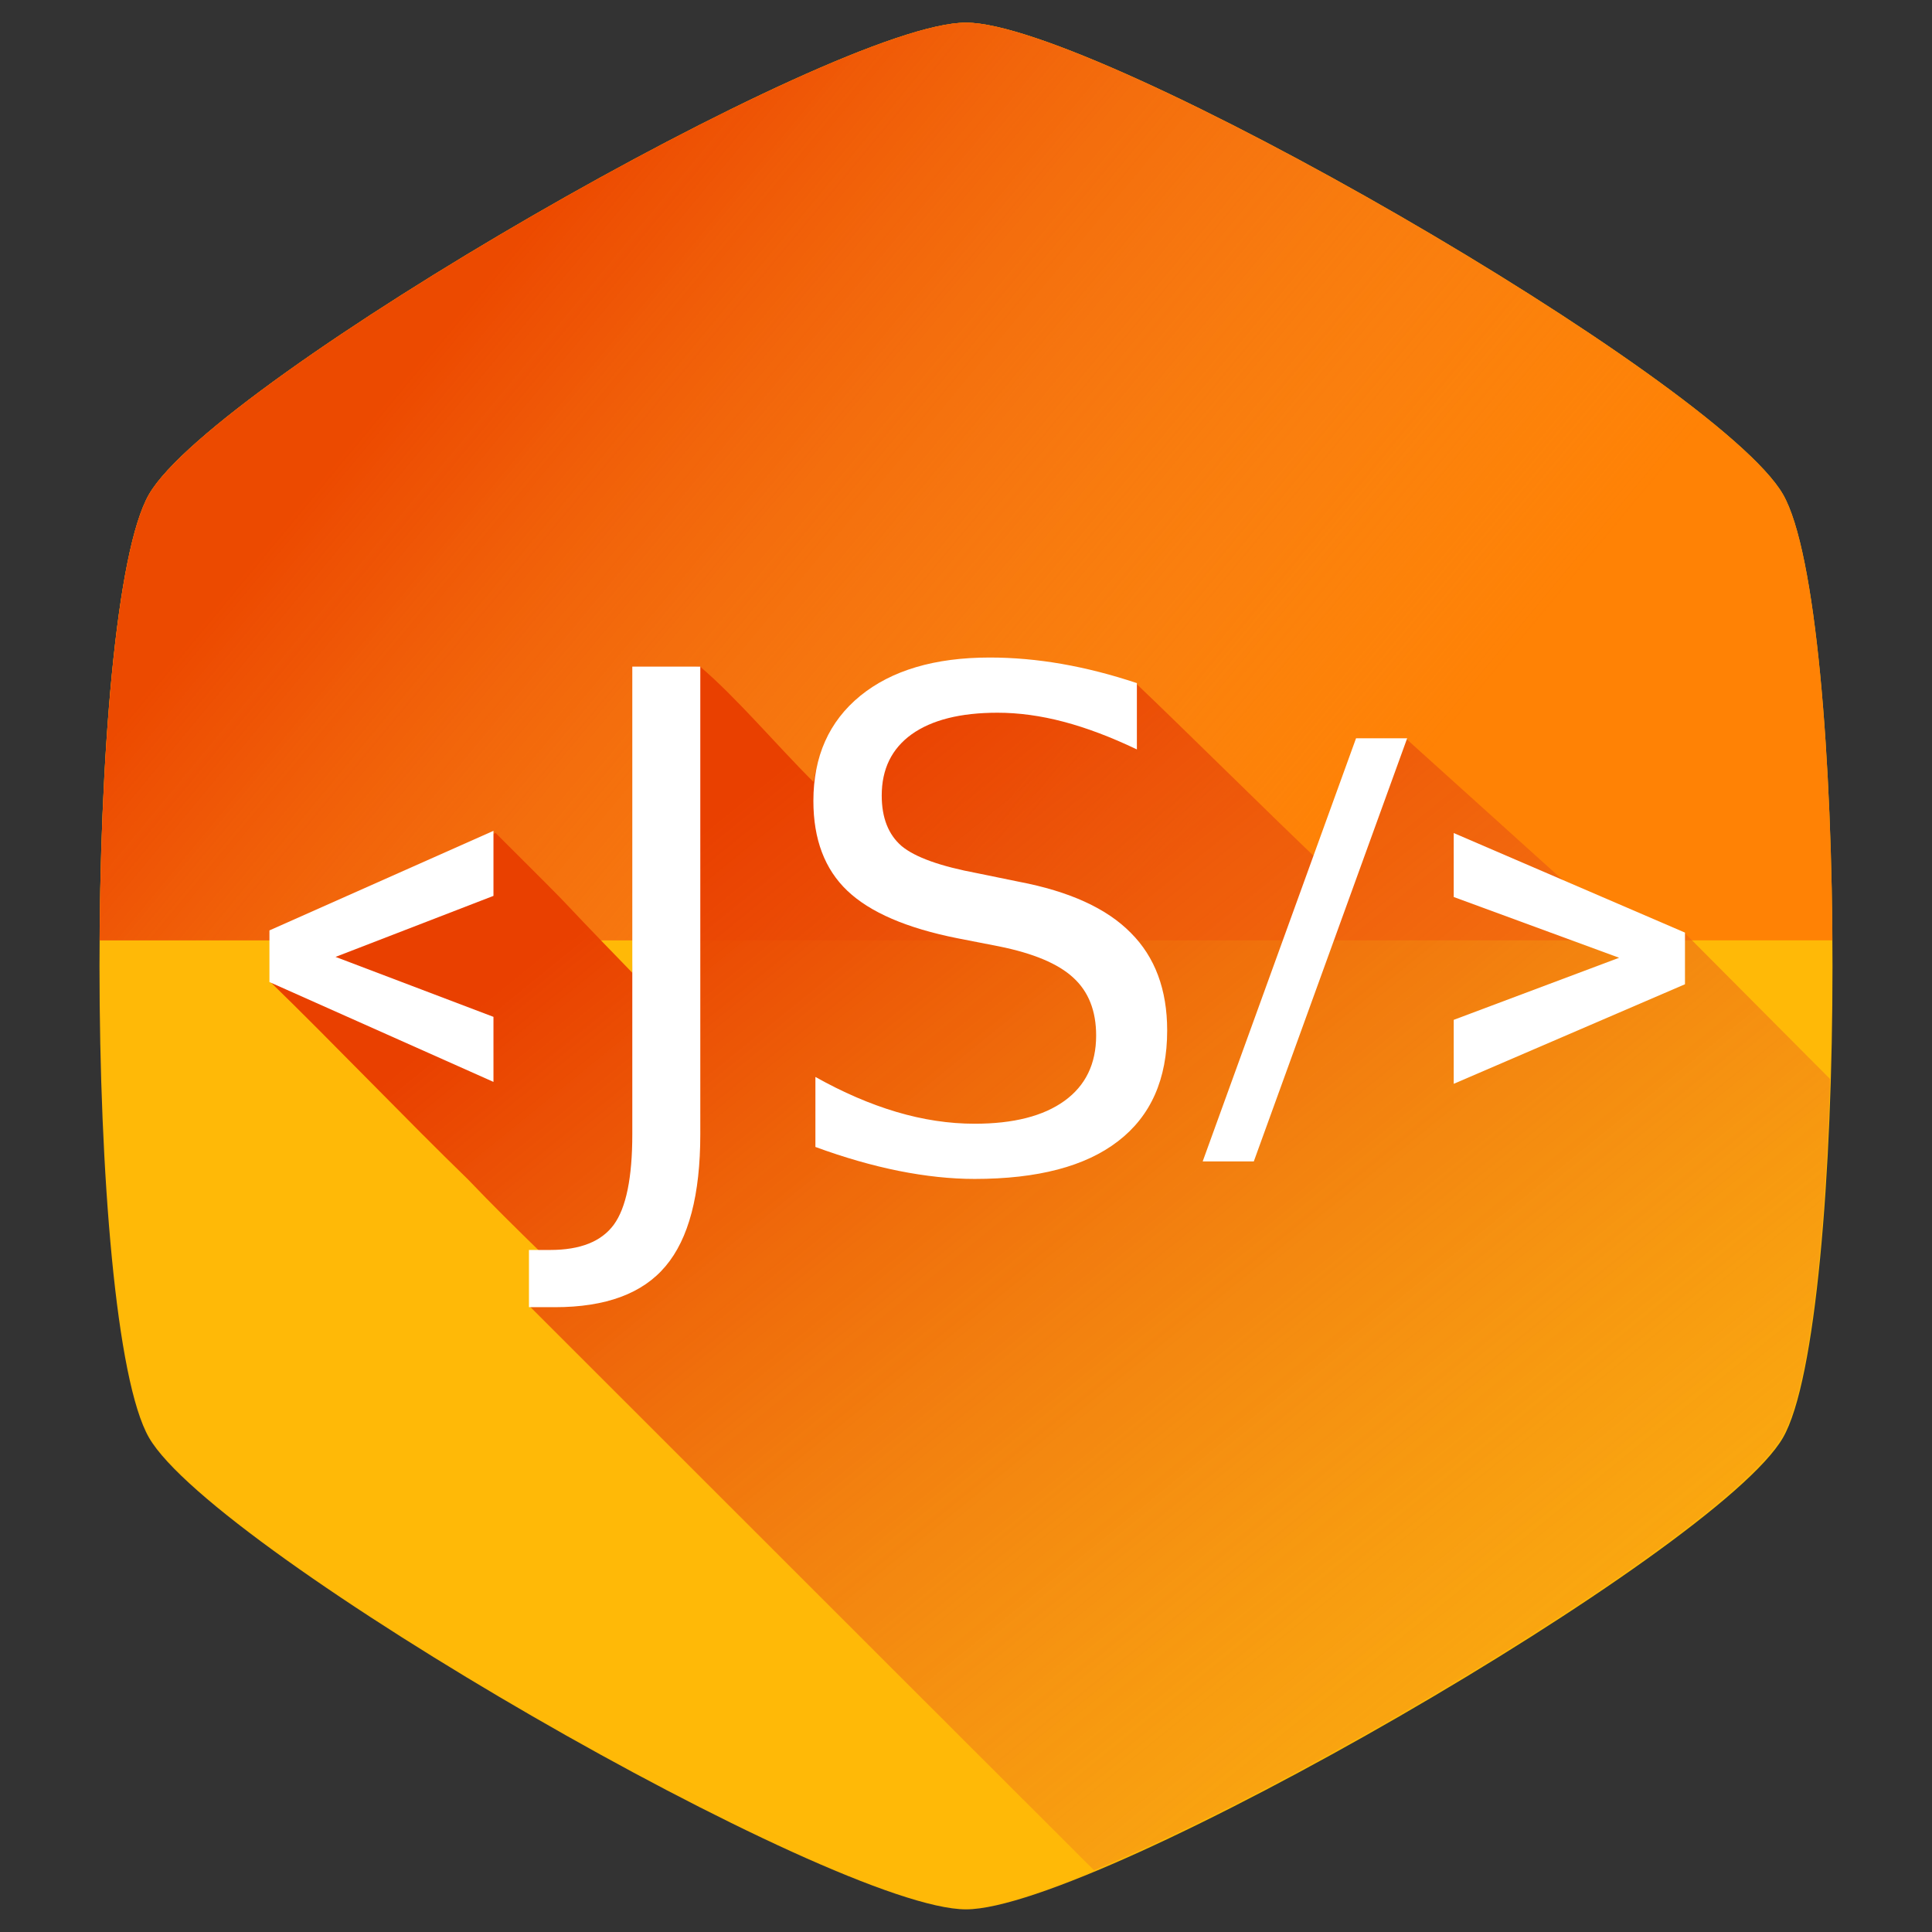 <?xml version="1.0" encoding="UTF-8" standalone="no"?>
<!-- Created with Inkscape (http://www.inkscape.org/) -->

<svg
    xmlns:cc="http://creativecommons.org/ns#"
    xmlns:dc="http://purl.org/dc/elements/1.1/"
    xmlns:inkscape="http://www.inkscape.org/namespaces/inkscape"
    xmlns:rdf="http://www.w3.org/1999/02/22-rdf-syntax-ns#"
    xmlns:sodipodi="http://sodipodi.sourceforge.net/DTD/sodipodi-0.dtd"
    xmlns:xlink="http://www.w3.org/1999/xlink"
    height="512"
    id="svg2"
    version="1.1"
    viewBox="0 0 512 512"
    width="512"
    xmlns="http://www.w3.org/2000/svg"
    inkscape:export-filename="logo.png"
    inkscape:export-xdpi="75"
    inkscape:export-ydpi="75"
    inkscape:version="0.92.2 (5c3e80d, 2017-08-06)"
    sodipodi:docname="logo.svg">
    <rect x="0" y="0" width="512" height="512" fill="#333333" stroke="none"/>
    <sodipodi:namedview
        bordercolor="#666666"
        borderopacity="1.0"
        id="base"
        pagecolor="#ffffff"
        showborder="true"
        showgrid="false"
        showguides="false"
        units="px"
        inkscape:current-layer="layer1"
        inkscape:cx="57.518129"
        inkscape:cy="278.94844"
        inkscape:document-units="px"
        inkscape:pageopacity="0"
        inkscape:pageshadow="2"
        inkscape:showpageshadow="false"
        inkscape:snap-global="false"
        inkscape:window-height="1017"
        inkscape:window-maximized="1"
        inkscape:window-width="1920"
        inkscape:window-x="-8"
        inkscape:window-y="-8"
        inkscape:zoom="0.54914641"/>
    <defs
        id="defs4">
        <linearGradient
            id="linearGradient8385"
            inkscape:collect="always">
            <stop
                style="stop-color:#e94000;stop-opacity:1"
                id="stop8381"
                offset="0"/>
            <stop
                style="stop-color:#ee8c33;stop-opacity:0"
                id="stop8383"
                offset="1"/>
        </linearGradient>
        <linearGradient
            id="linearGradient8379"
            inkscape:collect="always">
            <stop
                style="stop-color:#eb4500;stop-opacity:0.925"
                id="stop8375"
                offset="0"/>
            <stop
                style="stop-color:#ee8c33;stop-opacity:0"
                id="stop8377"
                offset="1"/>
        </linearGradient>
        <linearGradient
            id="linearGradient15825"
            inkscape:collect="always">
            <stop
                style="stop-color:#e95200;stop-opacity:1"
                id="stop15827"
                offset="0"/>
            <stop
                style="stop-color:#ee8c33;stop-opacity:0"
                id="stop15829"
                offset="1"/>
        </linearGradient>
        <clipPath
            clipPathUnits="userSpaceOnUse"
            id="clipPath4175">
            <rect
                style="fill:#080808;fill-opacity:1"
                height="711.045"
                id="rect4177"
                width="643.803"
                x="-60.924"
                y="-64.989"/>
        </clipPath>
        <clipPath
            clipPathUnits="userSpaceOnUse"
            id="clipPath4203">
            <rect
                style="fill:#f0624f;fill-opacity:1"
                height="256"
                id="rect4205"
                width="512"
                x="0"
                y="796.362"/>
        </clipPath>
        <clipPath
            clipPathUnits="userSpaceOnUse"
            id="clipPath852">
            <circle
                style="fill:#ffc107;fill-opacity:1"
                cx="256"
                cy="796.362"
                id="circle854"
                r="256"/>
        </clipPath>
        <clipPath
            clipPathUnits="userSpaceOnUse"
            id="clipPath846">
            <circle
                style="fill:#ffc107;fill-opacity:1;stroke-width:0.841"
                cx="267.025"
                cy="793.857"
                id="circle848"
                r="215.207"/>
        </clipPath>
        <clipPath
            clipPathUnits="userSpaceOnUse"
            id="clipPath874">
            <rect
                style="fill:#ff0020;fill-opacity:0.407;stroke:none;stroke-width:22.696;stroke-linecap:round;stroke-miterlimit:4;stroke-dasharray:none;stroke-opacity:1"
                height="525.302"
                id="rect876"
                width="1582.456"
                x="417.011"
                y="232.057"/>
        </clipPath>
        <linearGradient
            gradientTransform="translate(12)"
            gradientUnits="userSpaceOnUse"
            id="linearGradient15823-5"
            x1="222.99"
            x2="349.485"
            y1="723.142"
            y2="984.802"
            inkscape:collect="always"
            xlink:href="#linearGradient15825"/>
        <mask
            id="mask981"
            maskUnits="userSpaceOnUse">
            <path
                style="fill:#ffc107;fill-opacity:1;stroke:none;stroke-width:8.832;stroke-linecap:round;stroke-miterlimit:4;stroke-dasharray:none;stroke-opacity:1"
                d="m 389.831,1002.085 c -6.059,3.498 -227.147,3.498 -233.206,0 C 150.565,998.586 40.021,807.118 40.021,800.122 c 1e-6,-6.996 110.544,-198.464 116.603,-201.963 6.059,-3.498 227.147,-3.498 233.206,10e-6 6.059,3.498 116.603,194.966 116.603,201.963 0,6.996 -110.544,198.464 -116.603,201.963 z"
                id="path983"
                inkscape:flatsided="true"
                inkscape:randomized="0"
                inkscape:rounded="0.03"
                inkscape:transform-center-y="-1.3893513e-006"
                sodipodi:arg1="1.0471976"
                sodipodi:arg2="1.5707963"
                sodipodi:cx="273.22754"
                sodipodi:cy="800.12195"
                sodipodi:r1="233.2063"
                sodipodi:r2="201.96259"
                sodipodi:sides="6"
                sodipodi:type="star"/>
        </mask>
        <clipPath
            clipPathUnits="userSpaceOnUse"
            id="clipPath993">
            <path
                style="fill:#ffc107;fill-opacity:1;stroke:none;stroke-width:9.695;stroke-linecap:round;stroke-miterlimit:4;stroke-dasharray:none;stroke-opacity:1"
                d="m 384,1018.065 c -6.651,3.84 -249.349,3.84 -256,0 C 121.349,1014.225 -3.7480982e-7,804.042 0,796.362 c 3.7481044e-7,-7.68 121.349,-217.863 128,-221.702 6.651,-3.84 249.349,-3.84 256,2e-5 C 390.651,578.5 512,788.682 512,796.362 c 0,7.68 -121.349,217.863 -128,221.702 z"
                id="path995"
                inkscape:flatsided="true"
                inkscape:randomized="0"
                inkscape:rounded="0.03"
                inkscape:transform-center-y="-1.3893513e-006"
                sodipodi:arg1="1.0471976"
                sodipodi:arg2="1.5707963"
                sodipodi:cx="256"
                sodipodi:cy="796.36219"
                sodipodi:r1="256"
                sodipodi:r2="221.70251"
                sodipodi:sides="6"
                sodipodi:type="star"/>
        </clipPath>
        <clipPath
            clipPathUnits="userSpaceOnUse"
            id="clipPath869">
            <rect
                style="fill:#ffc107;fill-opacity:0.558;stroke:none;stroke-width:20.597;stroke-linecap:round;stroke-miterlimit:4;stroke-dasharray:none;stroke-opacity:1"
                height="256"
                id="rect871"
                width="795.766"
                x="-141.883"
                y="540.362"/>
        </clipPath>
        <clipPath
            clipPathUnits="userSpaceOnUse"
            id="clipPath916">
            <path
                style="fill:#ffc107;fill-opacity:1;stroke:none;stroke-width:21.152;stroke-linecap:round;stroke-miterlimit:4;stroke-dasharray:none;stroke-opacity:1"
                d="m 498.925,931.079 c -4.303,7.454 -239.856,143.45 -248.463,143.45 -8.607,0 -244.159,-135.996 -248.463,-143.45 C -2.305,923.625 -2.305,651.633 1.999,644.179 6.302,636.725 241.855,500.729 250.462,500.729 c 8.607,0 244.159,135.996 248.463,143.45 4.303,7.454 4.303,279.446 0,286.9 z"
                id="path918"
                inkscape:flatsided="true"
                inkscape:randomized="0"
                inkscape:rounded="0.03"
                sodipodi:arg1="0.52359878"
                sodipodi:arg2="1.0471976"
                sodipodi:cx="250.46172"
                sodipodi:cy="787.62903"
                sodipodi:r1="286.90024"
                sodipodi:r2="248.46291"
                sodipodi:sides="6"
                sodipodi:type="star"/>
        </clipPath>
        <linearGradient
            gradientTransform="matrix(1.054,0,0,1.054,-13.813,-51.374)"
            gradientUnits="userSpaceOnUse"
            id="linearGradient945"
            x1="222.99"
            x2="508.438"
            y1="723.142"
            y2="1074.969"
            inkscape:collect="always"
            xlink:href="#linearGradient8385"/>
        <clipPath
            clipPathUnits="userSpaceOnUse"
            id="clipPath970">
            <rect
                style="fill:#ffc107;fill-opacity:1;stroke-width:1.004"
                height="300"
                id="rect972"
                width="604.946"
                x="-46.473"
                y="540.362"/>
        </clipPath>
        <clipPath
            clipPathUnits="userSpaceOnUse"
            id="clipPath4208">
            <rect
                style="fill:#ffa000;fill-opacity:1;stroke-width:1.109"
                height="328.328"
                id="rect4210"
                width="742.971"
                x="-65.486"
                y="596.362"/>
        </clipPath>
        <clipPath
            clipPathUnits="userSpaceOnUse"
            id="clipPath4249">
            <path
                style="fill:#ffc107;fill-opacity:1;stroke-width:1.042"
                d="m 1685.47,1542.81 c -17.5,30.311 -181.506,125 -216.506,125 -35,0 -199.006,-94.689 -216.506,-125 -17.5,-30.311 -17.5,-219.689 0,-250 17.5,-30.311 181.506,-125 216.506,-125 35,0 199.006,94.689 216.506,125 17.5,30.311 17.5,219.689 0,250 z"
                id="path4251"
                inkscape:flatsided="true"
                inkscape:randomized="0"
                inkscape:rounded="0.14"
                sodipodi:arg1="0.52359878"
                sodipodi:arg2="1.0471976"
                sodipodi:cx="1468.9636"
                sodipodi:cy="1417.81"
                sodipodi:r1="250"
                sodipodi:r2="216.50633"
                sodipodi:sides="6"
                sodipodi:type="star"/>
        </clipPath>
        <clipPath
            clipPathUnits="userSpaceOnUse"
            id="clipPath4258">
            <rect
                style="fill:#ffc107;fill-opacity:1;stroke-width:0.919"
                height="250"
                id="rect4260"
                width="608.775"
                x="-37.342"
                y="540.362"/>
        </clipPath>
        <clipPath
            clipPathUnits="userSpaceOnUse"
            id="clipPath8162">
            <path
                style="fill:#ffc107;fill-opacity:1;stroke-width:1.042"
                clip-path="none"
                d="m 1625.756,2059.024 c -35,0 -199.006,94.689 -216.506,125 -11.469,19.865 -15.421,108.044 -11.857,175 h 456.727 c 3.564,-66.956 -0.389,-155.135 -11.857,-175 -17.5,-30.311 -181.506,-125 -216.506,-125 z"
                id="path8164"
                mask="none"
                inkscape:connector-curvature="0"/>
        </clipPath>
        <clipPath
            clipPathUnits="userSpaceOnUse"
            id="clipPath8252">
            <g
                id="g8260"
                transform="translate(495.734,684.699)">
        <path
            style="fill:#ffa802;fill-opacity:1;stroke-width:1.042"
            clip-path="none"
            d="m 868.696,1524.47 c -3.099,66.245 0.928,150.445 12.104,169.803 17.5,30.311 181.506,125 216.506,125 35,0 199.006,-94.689 216.506,-125 11.176,-19.357 15.202,-103.558 12.104,-169.803 z"
            id="path8254"
            inkscape:connector-curvature="0"/>
        <path
            style="fill:#ff5307;fill-opacity:1;stroke-width:1.004"
            d="m 868.763,1524.47 c 0,0.039 0,0.076 -0.01,0.115 h 0.064 c 0,0.039 0,0.078 -0.01,0.117 h 0.066 c 0,0.039 0,0.076 -0.01,0.115 h 0.066 c 0,0.039 0,0.076 -0.01,0.115 h 0.064 c 0,0.039 0,0.076 -0.01,0.115 h 0.066 c 0,0.039 0,0.078 -0.01,0.117 h 0.066 c 0,0.039 0,0.076 -0.01,0.115 h 0.064 c 0,0.039 0,0.076 -0.01,0.115 h 0.066 c 0,0.039 0,0.076 -0.01,0.115 h 0.066 c 0,0.039 0,0.078 -0.01,0.117 h 0.064 c 0,0.039 0,0.076 -0.01,0.115 h 0.066 c 0,0.039 0,0.076 -0.01,0.115 h 0.066 c 0,0.039 0,0.078 -0.01,0.117 h 0.064 c 0,0.039 0,0.076 -0.01,0.115 h 0.066 c 0,0.039 0,0.077 -0.01,0.115 h 0.066 c 0,0.039 0,0.076 -0.01,0.115 h 0.064 c 0,0.039 0,0.078 -0.01,0.117 h 0.066 c 0,0.039 0,0.076 -0.01,0.115 h 0.066 c 0,0.039 0,0.077 -0.01,0.115 h 0.064 c 0,0.039 0,0.076 -0.01,0.115 h 0.066 c 0,0.039 0,0.078 -0.01,0.117 h 0.064 c 0,0.039 0,0.076 -0.01,0.115 v 0 h 0.064 c 0,0.039 0,0.077 -0.01,0.115 h 0.066 c 0,0.039 0,0.078 -0.01,0.117 h 0.065 c 0,0.039 0,0.076 -0.01,0.115 v 0 h 0.064 c 0,0.039 0,0.076 -0.01,0.115 h 0.066 c 0,0.039 0,0.076 -0.01,0.115 h 0.064 c 0,0.039 0,0.078 -0.01,0.117 v 0 h 0.064 c 0,0.039 0,0.077 -0.01,0.115 h 0.066 c 0,0.039 0,0.076 -0.01,0.115 h 0.064 c 0,0.039 0,0.076 -0.01,0.115 v 0 h 0.064 c 0,0.039 0,0.078 -0.01,0.117 h 0.066 c 0,0.039 0,0.077 -0.01,0.115 h 0.064 c 0,0.039 0,0.076 -0.01,0.115 v 0 h 0.064 c 0,0.039 0,0.078 -0.01,0.117 h 0.066 c 0,0.039 0,0.076 -0.01,0.115 h 0.064 c 0,0.039 0,0.077 -0.01,0.115 v 0 h 0.064 c 0,0.039 0,0.076 -0.01,0.115 h 0.066 c 0,0.039 0,0.078 -0.01,0.117 h 0.064 c 0,0.039 0,0.076 -0.01,0.115 v 0 h 0.064 c 0,0.039 0,0.076 -0.01,0.115 h 0.066 c 0,0.039 0,0.077 -0.01,0.115 h 0.064 c 0,0.039 0,0.078 -0.01,0.117 h 0.066 c 0,0.039 0,0.076 -0.01,0.115 h 0.066 c 0,0.039 0,0.076 -0.01,0.115 h 0.064 c 0,0.039 0,0.078 -0.01,0.117 h 0.066 c 0,0.039 0,0.076 -0.01,0.115 h 0.066 c 0,0.039 0,0.076 -0.01,0.115 h 0.065 c 0,0.039 0,0.076 -0.01,0.115 h 0.066 c 0,0.039 0,0.078 -0.01,0.117 h 0.066 c 0,0.039 0,0.076 -0.01,0.115 h 0.064 c 0,0.039 0,0.076 -0.01,0.115 h 0.066 c 0,0.039 0,0.076 -0.01,0.115 h 0.066 c 0,0.039 0,0.078 -0.01,0.117 h 0.064 c 0,0.039 0,0.076 -0.01,0.115 h 0.066 c 0,0.039 0,0.077 -0.01,0.115 h 0.066 c 0,0.039 0,0.078 -0.01,0.117 h 0.064 c 0,0.039 0,0.076 -0.01,0.115 h 0.066 c 0,0.039 0,0.076 -0.01,0.115 h 0.066 c 0,0.039 0,0.077 -0.01,0.115 h 0.064 c 0,0.039 0,0.078 -0.01,0.117 h 0.066 c 0,0.039 0,0.076 -0.01,0.115 h 0.065 c 0,0.039 0,0.076 -0.01,0.115 v 0 h 0.064 c 0,0.04 0,0.078 -0.01,0.117 h 0.066 c 0,0.039 0,0.077 -0.01,0.115 h 0.064 c 0,0.039 0,0.076 -0.01,0.115 v 0 h 0.064 c 0,0.039 0,0.076 -0.01,0.115 h 0.066 c 0,0.04 0,0.078 -0.01,0.117 h 0.064 c 0,0.039 0,0.076 -0.01,0.115 v 0 h 0.064 c 0,0.039 0,0.076 -0.01,0.115 h 0.066 c 0,0.039 0,0.076 -0.01,0.115 h 0.064 c 0,0.039 0,0.078 -0.01,0.117 v 0 h 0.065 c 0,0.039 0,0.076 -0.01,0.115 h 0.066 c 0,0.039 0,0.076 -0.01,0.115 h 0.064 c 0,0.039 0,0.078 -0.01,0.117 v 0 h 0.064 c 0,0.039 0,0.077 -0.01,0.115 h 0.066 c 0,0.039 0,0.076 -0.01,0.115 h 0.064 c 0,0.039 0,0.076 -0.01,0.115 v 0 h 0.064 c 0,0.039 0,0.078 -0.01,0.117 h 0.066 c 0,0.039 0,0.077 -0.01,0.115 h 0.064 c 0,0.039 0,0.076 -0.01,0.115 h 0.066 c 0,0.039 0,0.076 -0.01,0.115 h 0.066 c 0,0.04 0,0.078 -0.01,0.117 h 0.064 c 0,0.039 0,0.077 -0.01,0.115 h 0.066 c 0,0.039 0,0.076 -0.01,0.115 h 0.066 c 0,0.039 0,0.078 -0.01,0.117 h 0.065 c 0,0.039 0,0.076 -0.01,0.115 h 0.066 c 0,0.039 0,0.076 -0.01,0.115 h 0.066 c 0,0.039 0,0.076 -0.01,0.115 h 0.064 c 0,0.039 0,0.078 -0.01,0.117 h 0.066 c 0,0.039 0,0.076 -0.01,0.115 h 0.066 c 0,0.039 0,0.076 -0.01,0.115 h 0.064 c 0,0.039 0,0.076 -0.01,0.115 h 0.066 c 0,0.039 0,0.078 -0.01,0.117 h 0.066 c 0,0.039 0,0.076 -0.01,0.115 h 0.064 c 0,0.039 0,0.076 -0.01,0.115 h 0.066 c 0,0.039 0,0.078 -0.01,0.117 h 0.066 c 0,0.039 0,0.077 -0.01,0.115 h 0.064 c 0,0.039 0,0.076 -0.01,0.115 h 0.066 c 0,0.039 0,0.076 -0.01,0.115 h 0.066 c 0,0.039 0,0.078 -0.01,0.117 h 0.064 c 0,0.039 0,0.076 -0.01,0.115 h 0.066 c 0,0.039 0,0.077 -0.01,0.115 h 0.066 c 0,0.039 0,0.076 -0.01,0.115 h 0.064 c 0,0.039 0,0.078 -0.01,0.117 h 0.066 c 0,0.039 0,0.076 -0.01,0.115 h 0.064 c 0,0.039 0,0.077 -0.01,0.115 v 0 h 0.064 c 0,0.039 0,0.078 -0.01,0.117 h 0.066 c 0,0.039 0,0.076 -0.01,0.115 h 0.064 c 0,0.039 0,0.076 -0.01,0.115 v 0 h 0.065 c 0,0.039 0,0.077 -0.01,0.115 h 0.066 c 0,0.039 0,0.078 -0.01,0.117 h 0.064 c 0,0.039 0,0.076 -0.01,0.115 v 0 h 0.064 c 0,0.039 0,0.076 -0.01,0.115 h 0.066 c 0,0.039 0,0.076 -0.01,0.115 h 0.064 c 0,0.039 0,0.078 -0.01,0.117 v 0 h 0.064 c 0,0.039 0,0.077 -0.01,0.115 h 0.066 c 0,0.039 0,0.076 -0.01,0.115 h 0.064 c 0,0.039 0,0.078 -0.01,0.117 v 0 h 0.064 c 0,0.039 0,0.076 -0.01,0.115 h 0.066 c 0,0.039 0,0.077 -0.01,0.115 h 0.064 c 0,0.039 0,0.076 -0.01,0.115 h 0.066 c 0,0.039 0,0.078 -0.01,0.117 h 0.066 c 0,0.039 0,0.076 -0.01,0.115 h 0.065 c 0,0.039 0,0.077 -0.01,0.115 h 0.066 c 0,0.039 0,0.076 -0.01,0.115 h 0.066 c 0,0.039 0,0.078 -0.01,0.117 h 0.064 c 0,0.039 0,0.076 -0.01,0.115 h 0.066 c 0,0.039 0,0.076 -0.01,0.115 h 0.066 c 0,0.039 0,0.078 -0.01,0.117 h 0.064 c 0,0.039 0,0.076 -0.01,0.115 h 0.066 c 0,0.039 0,0.076 -0.01,0.115 h 0.066 c 0,0.039 0,0.076 -0.01,0.115 h 0.064 c 0,0.039 0,0.078 -0.01,0.117 h 0.066 c 0,0.039 0,0.076 -0.01,0.115 h 0.066 c 0,0.039 0,0.076 -0.01,0.115 h 0.064 c 0,0.039 0,0.076 -0.01,0.115 h 0.066 c 0,0.039 0,0.078 -0.01,0.117 h 0.066 c 0,0.039 0,0.076 -0.01,0.115 h 0.064 c 0,0.039 0,0.076 -0.01,0.115 h 0.066 c 0,0.039 0,0.078 -0.01,0.117 h 0.066 c 0,0.039 0,0.076 -0.01,0.115 h 0.064 c 0,0.039 0,0.076 -0.01,0.115 h 0.067 c 0,0.039 0,0.077 -0.01,0.115 h 0.066 c 0,0.039 0,0.078 -0.01,0.117 h 0.064 c 0,0.039 0,0.076 -0.01,0.115 h 0.066 c 0,0.039 0,0.076 -0.01,0.115 h 0.064 c 0,0.039 0,0.077 -0.01,0.115 v 0 h 0.065 c 0,0.039 0,0.078 -0.01,0.117 h 0.066 c 0,0.039 0,0.076 -0.01,0.115 h 0.064 c 0,0.039 0,0.076 -0.01,0.115 v 0 h 0.064 c 0,0.04 0,0.078 -0.01,0.117 h 0.066 c 0,0.039 0,0.077 -0.01,0.115 h 0.064 c 0,0.039 0,0.076 -0.01,0.115 v 0 h 0.064 c 0,0.039 0,0.076 -0.01,0.115 h 0.066 c 0,0.04 0,0.078 -0.01,0.117 h 0.064 c 0,0.039 0,0.076 -0.01,0.115 v 0 h 0.064 c 0,0.039 0,0.076 -0.01,0.115 h 0.066 c 0,0.039 0,0.076 -0.01,0.115 h 0.064 c 0,0.039 0,0.078 -0.01,0.117 v 0 h 0.064 c 0,0.039 0,0.076 -0.01,0.115 h 0.066 c 0,0.039 0,0.076 -0.01,0.115 h 0.064 c 0,0.039 0,0.078 -0.01,0.117 h 0.066 c 0,0.039 0,0.077 -0.01,0.115 h 0.066 c 0,0.039 0,0.076 -0.01,0.115 h 0.064 c 0,0.039 0,0.076 -0.01,0.115 h 0.066 c 0,0.039 0,0.078 -0.01,0.117 h 0.067 c 0,0.039 0,0.077 -0.01,0.115 h 0.064 c 0,0.039 0,0.076 -0.01,0.115 h 0.066 c 0,0.039 0,0.076 -0.01,0.115 h 0.066 c 0,0.04 0,0.078 -0.01,0.117 h 0.064 c 0,0.039 0,0.077 -0.01,0.115 h 0.066 c 0,0.039 0,0.076 -0.01,0.115 h 0.066 c 0,0.039 0,0.078 -0.01,0.117 h 0.064 c 0,0.039 0,0.076 -0.01,0.115 h 0.066 c 0,0.039 0,0.076 -0.01,0.115 h 0.066 c 0,0.039 0,0.076 -0.01,0.115 h 0.064 c 0,0.039 0,0.078 -0.01,0.117 h 0.066 c 0,0.039 0,0.076 -0.01,0.115 h 0.066 c 0,0.039 0,0.076 -0.01,0.115 h 0.064 c 0,0.039 0,0.076 -0.01,0.115 h 0.066 c 0,0.039 0,0.078 -0.01,0.117 h 0.066 c 0,0.039 0,0.076 -0.01,0.115 h 0.064 c 0,0.039 0,0.076 -0.01,0.115 h 0.066 c 0,0.039 0,0.078 -0.01,0.117 h 0.066 c 0,0.039 0,0.077 -0.01,0.115 h 0.064 c 0,0.039 0,0.076 -0.01,0.115 h 0.066 c 0,0.039 0,0.076 -0.01,0.115 h 0.064 c 0,0.039 0,0.078 -0.01,0.117 v 0 h 0.064 c 0,0.039 0,0.076 -0.01,0.115 h 0.066 c 0,0.039 0,0.077 -0.01,0.115 h 0.065 c 0,0.039 0,0.078 -0.01,0.117 v 0 h 0.064 c 0,0.039 0,0.076 -0.01,0.115 h 0.066 c 0,0.039 0,0.076 -0.01,0.115 h 0.064 c 0,0.039 0,0.077 -0.01,0.115 v 0 h 0.064 c 0,0.039 0,0.078 -0.01,0.117 h 0.066 c 0,0.039 0,0.076 -0.01,0.115 h 0.064 c 0,0.039 0,0.076 -0.01,0.115 v 0 h 0.064 c 0,0.039 0,0.077 -0.01,0.115 h 0.066 c 0,0.039 0,0.078 -0.01,0.117 h 0.064 c 0,0.039 0,0.076 -0.01,0.115 h 0.066 c 0,0.039 0,0.076 -0.01,0.115 h 0.066 c 0,0.039 0,0.078 -0.01,0.117 h 0.064 c 0,0.039 0,0.076 -0.01,0.115 h 0.066 c 0,0.039 0,0.077 -0.01,0.115 h 0.066 c 0,0.039 0,0.076 -0.01,0.115 h 0.064 c 0,0.039 0,0.078 -0.01,0.117 h 0.066 c 0,0.039 0,0.076 -0.01,0.115 h 0.066 c 0,0.039 0,0.077 -0.01,0.115 h 0.064 c 0,0.039 0,0.076 -0.01,0.115 h 0.066 c 0,0.039 0,0.078 -0.01,0.117 h 0.066 c 0,0.039 0,0.076 -0.01,0.115 h 0.064 c 0,0.039 0,0.077 -0.01,0.115 h 0.066 c 0,0.039 0,0.078 -0.01,0.117 h 0.066 c 0,0.039 0,0.076 -0.01,0.115 h 0.065 c 0,0.039 0,0.076 -0.01,0.115 h 0.066 c 0,0.039 0,0.076 -0.01,0.115 h 0.066 c 0,0.039 0,0.078 -0.01,0.117 h 0.064 c 0,0.039 0,0.076 -0.01,0.115 h 0.066 c 0,0.039 0,0.076 -0.01,0.115 h 0.066 c 0,0.039 0,0.076 -0.01,0.115 h 0.064 c 0,0.039 0,0.078 -0.01,0.117 h 0.066 c 0,0.039 0,0.076 -0.01,0.115 h 0.066 c 0,0.039 0,0.076 -0.01,0.115 h 0.064 c 0,0.039 0,0.078 -0.01,0.117 h 0.066 c 0,0.039 0,0.076 -0.01,0.115 h 0.066 c 0,0.039 0,0.076 -0.01,0.115 h 0.064 c 0,0.039 0,0.076 -0.01,0.115 h 0.066 c 0,0.039 0,0.078 -0.01,0.117 h 0.065 c 0,0.039 0,0.076 -0.01,0.115 v 0 h 0.064 c 0,0.039 0,0.076 -0.01,0.115 h 0.066 c 0,0.039 0,0.077 -0.01,0.115 h 0.064 c 0,0.039 0,0.078 -0.01,0.117 v 0 h 0.064 c 0,0.039 0,0.076 -0.01,0.115 h 0.066 c 0,0.039 0,0.076 -0.01,0.115 h 0.064 c 0,0.04 0,0.078 -0.01,0.117 v 0 h 0.064 c 0,0.039 0,0.077 -0.01,0.115 h 0.066 c 0,0.039 0,0.076 -0.01,0.115 h 0.064 c 0,0.039 0,0.076 -0.01,0.115 v 0 h 0.065 c 0,0.04 0,0.078 -0.01,0.117 h 0.066 c 0,0.039 0,0.076 -0.01,0.115 h 0.064 c 0,0.039 0,0.076 -0.01,0.115 h 0.066 c 0,0.039 0,0.076 -0.01,0.115 h 0.066 c 0,0.04 0,0.078 -0.01,0.117 h 0.064 c 0,0.039 0,0.076 -0.01,0.115 h 0.066 c 0,0.039 0,0.076 -0.01,0.115 h 0.066 c 0,0.039 0,0.078 -0.01,0.117 h 0.064 c 0,0.039 0,0.076 -0.01,0.115 h 0.066 c 0,0.039 0,0.076 -0.01,0.115 h 0.066 c 0,0.039 0,0.076 -0.01,0.115 h 0.064 c 0,0.039 0,0.078 -0.01,0.117 h 0.066 c 0,0.039 0,0.077 -0.01,0.115 h 0.066 c 0,0.039 0,0.076 -0.01,0.115 h 0.065 c 0,0.039 0,0.076 -0.01,0.115 h 0.066 c 0,0.039 0,0.078 -0.01,0.117 h 0.066 c 0,0.039 0,0.077 -0.01,0.115 h 0.064 c 0,0.039 0,0.076 -0.01,0.115 h 0.066 c 0,0.039 0,0.078 -0.01,0.117 h 0.066 c 0,0.039 0,0.076 -0.01,0.115 h 0.064 c 0,0.039 0,0.077 -0.01,0.115 h 0.066 c 0,0.039 0,0.076 -0.01,0.115 h 0.066 c 0,0.039 0,0.078 -0.01,0.117 h 0.064 c 0,0.039 0,0.076 -0.01,0.115 h 0.066 c 0,0.039 0,0.076 -0.01,0.115 h 0.066 c 0,0.039 0,0.076 -0.01,0.115 h 0.064 c 0,0.039 0,0.078 -0.01,0.117 h 0.066 c 0,0.039 0,0.076 -0.01,0.115 h 0.066 c 0,0.039 0,0.076 -0.01,0.115 h 0.064 c 0,0.039 0,0.078 -0.01,0.117 h 0.066 c 0,0.039 0,0.077 -0.01,0.115 h 0.066 c 0,0.039 0,0.076 -0.01,0.115 h 0.064 c 0,0.039 0,0.076 -0.01,0.115 h 0.066 c 0,0.039 0,0.078 -0.01,0.117 h 0.064 c 0,0.039 0,0.077 -0.01,0.115 v 0 h 0.064 c 0,0.039 0,0.076 -0.01,0.115 h 0.066 c 0,0.039 0,0.076 -0.01,0.115 h 0.064 c 0,0.039 0,0.078 -0.01,0.117 v 0 h 0.065 c 0,0.039 0,0.076 -0.01,0.115 h 0.066 c 0,0.039 0,0.077 -0.01,0.115 h 0.064 c 0,0.039 0,0.078 -0.01,0.117 v 0 h 0.064 c 0,0.039 0,0.076 -0.01,0.115 h 0.066 c 0,0.039 0,0.076 -0.01,0.115 h 0.064 c 0,0.039 0,0.077 -0.01,0.115 h 0.066 c 0,0.039 0,0.078 -0.01,0.117 h 0.066 c 0,0.039 0,0.076 -0.01,0.115 h 0.064 c 0,0.039 0,0.076 -0.01,0.115 h 0.067 c 0,0.039 0,0.077 -0.01,0.115 h 0.066 c 0,0.039 0,0.078 -0.01,0.117 h 0.064 c 0,0.039 0,0.076 -0.01,0.115 h 0.066 c 0,0.039 0,0.076 -0.01,0.115 h 0.066 c 0,0.039 0,0.078 -0.01,0.117 h 0.065 c 0,0.039 0,0.076 -0.01,0.115 h 0.066 c 0,0.039 0,0.077 -0.01,0.115 h 0.066 c 0,0.039 0,0.076 -0.01,0.115 h 0.064 c 0,0.039 0,0.078 -0.01,0.117 h 0.066 c 0,0.039 0,0.076 -0.01,0.115 h 0.066 c 0,0.039 0,0.077 -0.01,0.115 h 0.064 c 0,0.039 0,0.076 -0.01,0.115 h 0.066 c 0,0.039 0,0.078 -0.01,0.117 h 0.066 c 0,0.039 0,0.076 -0.01,0.115 h 0.064 c 0,0.039 0,0.077 -0.01,0.115 h 0.066 c 0,0.039 0,0.078 -0.01,0.117 h 0.066 c 0,0.039 0,0.076 -0.01,0.115 h 0.064 c 0,0.039 0,0.076 -0.01,0.115 h 0.066 c 0,0.039 0,0.076 -0.01,0.115 h 0.066 c 0,0.039 0,0.078 -0.01,0.117 h 0.064 c 0,0.039 0,0.076 -0.01,0.115 h 0.066 c 0,0.039 0,0.076 -0.01,0.115 h 0.066 c 0,0.039 0,0.076 -0.01,0.115 h 0.064 c 0,0.039 0,0.078 -0.01,0.117 h 0.067 c 0,0.039 0,0.076 -0.01,0.115 h 0.066 c 0,0.039 0,0.076 -0.01,0.115 h 0.064 c 0,0.039 0,0.078 -0.01,0.117 h 0.066 c 0,0.039 0,0.076 -0.01,0.115 h 0.064 c 0,0.039 0,0.076 -0.01,0.115 v 0 h 0.065 c 0,0.039 0,0.076 -0.01,0.115 h 0.066 c 0,0.039 0,0.078 -0.01,0.117 h 0.064 c 0,0.039 0,0.076 -0.01,0.115 v 0 h 0.064 c 0,0.039 0,0.076 -0.01,0.115 h 0.066 c 0,0.04 0,0.078 -0.01,0.117 h 0.064 c 0,0.039 0,0.077 -0.01,0.115 h 0.066 c 0,0.039 0,0.076 -0.01,0.115 h 0.066 c 0,0.039 0,0.076 -0.01,0.115 h 0.064 c 0,0.04 0,0.078 -0.01,0.117 h 0.066 c 0,0.039 0,0.076 -0.01,0.115 h 0.066 c 0,0.039 0,0.076 -0.01,0.115 h 0.064 c 0,0.039 0,0.076 -0.01,0.115 h 0.066 c 0,0.04 0,0.078 -0.01,0.117 h 0.066 c 0,0.039 0,0.076 -0.01,0.115 h 0.064 c 0,0.039 0,0.076 -0.01,0.115 h 0.066 c 0,0.039 0,0.078 -0.01,0.117 h 0.066 c 0,0.039 0,0.076 -0.01,0.115 h 0.064 c 0,0.039 0,0.076 -0.01,0.115 h 0.066 c 0,0.039 0,0.076 -0.01,0.115 h 0.067 c 0,0.039 0,0.078 -0.01,0.117 h 0.064 c 0,0.039 0,0.076 -0.01,0.115 h 0.066 c 0,0.039 0,0.076 -0.01,0.115 h 0.066 c 0,0.039 0,0.076 -0.01,0.115 h 0.064 c 0,0.039 0,0.078 -0.01,0.117 h 0.066 c 0,0.039 0,0.077 -0.01,0.115 h 0.066 c 0,0.039 0,0.076 -0.01,0.115 h 0.064 c 0,0.039 0,0.078 -0.01,0.117 h 0.066 c 0,0.039 0,0.076 -0.01,0.115 h 0.066 c 0,0.039 0,0.077 -0.01,0.115 h 0.064 c 0,0.039 0,0.076 -0.01,0.115 h 0.066 c 0,0.039 0,0.078 -0.01,0.117 h 0.066 c 0,0.039 0,0.076 -0.01,0.115 h 0.064 c 0,0.039 0,0.077 -0.01,0.115 h 0.066 c 0,0.039 0,0.076 -0.01,0.115 h 0.066 c 0,0.039 0,0.078 -0.01,0.117 h 0.064 c 0,0.039 0,0.076 -0.01,0.115 h 0.066 c 0,0.039 0,0.076 -0.01,0.115 h 0.066 c 0,0.039 0,0.078 -0.01,0.117 h 0.064 c 0,0.039 0,0.077 -0.01,0.115 h 0.066 c 0,0.039 0,0.076 -0.01,0.115 h 0.064 c 0,0.039 0,0.076 -0.01,0.115 v 0 h 0.064 c 0,0.039 0,0.078 -0.01,0.117 h 0.066 c 0,0.039 0,0.077 -0.01,0.115 h 0.065 c 0,0.039 0,0.076 -0.01,0.115 v 0 h 0.064 c 0,0.039 0,0.076 -0.01,0.115 h 0.066 c 0,0.039 0,0.078 -0.01,0.117 h 0.064 c 0,0.039 0,0.077 -0.01,0.115 h 0.066 c 0,0.039 0,0.076 -0.01,0.115 h 0.066 c 0,0.039 0,0.078 -0.01,0.117 h 0.064 c 0,0.039 0,0.076 -0.01,0.115 h 0.066 c 0,0.039 0,0.076 -0.01,0.115 h 0.066 c 0,0.039 0,0.077 -0.01,0.115 h 0.064 c 0,0.039 0,0.078 -0.01,0.117 h 0.066 c 0,0.039 0,0.076 -0.01,0.115 h 0.066 c 0,0.039 0,0.076 -0.01,0.115 h 0.064 c 0,0.039 0,0.077 -0.01,0.115 h 0.066 c 0,0.039 0,0.078 -0.01,0.117 h 0.066 c 0,0.039 0,0.076 -0.01,0.115 h 0.064 c 0,0.039 0,0.076 -0.01,0.115 h 0.066 c 0,0.039 0,0.078 -0.01,0.117 h 0.066 c 0,0.039 0,0.076 -0.01,0.115 h 0.064 c 0,0.039 0,0.076 -0.01,0.115 h 0.066 c 0,0.039 0,0.076 -0.01,0.115 h 0.066 c 0,0.039 0,0.078 -0.01,0.117 h 0.064 c 0,0.039 0,0.076 -0.01,0.115 h 0.066 c 0,0.039 0,0.077 -0.01,0.115 h 0.066 c 0,0.039 0,0.076 -0.01,0.115 h 0.065 c 0,0.039 0,0.078 -0.01,0.117 h 0.066 c 0,0.039 0,0.076 -0.01,0.115 h 0.066 c 0,0.039 0,0.077 -0.01,0.115 h 0.064 c 0,0.039 0,0.078 -0.01,0.117 h 0.066 c 0,0.039 0,0.076 -0.01,0.115 h 0.066 c 0,0.039 0,0.076 -0.01,0.115 h 0.064 c 0,0.039 0,0.077 -0.01,0.115 h 0.066 c 0,0.039 0,0.078 -0.01,0.117 h 0.066 c 0,0.039 0,0.076 -0.01,0.115 h 0.064 c 0,0.039 0,0.076 -0.01,0.115 h 0.066 c 0,0.039 0,0.076 -0.01,0.115 h 0.066 c 0,0.039 0,0.078 -0.01,0.117 h 0.064 c 0,0.039 0,0.076 -0.01,0.115 h 0.066 c 0,0.039 0,0.076 -0.01,0.115 h 0.065 c 0,0.039 0,0.078 -0.01,0.117 v 0 h 0.064 c 0,0.039 0,0.076 -0.01,0.115 h 0.066 c 0,0.039 0,0.076 -0.01,0.115 h 0.064 c 0,0.039 0,0.076 -0.01,0.115 v 0 h 0.064 c 0,0.039 0,0.078 -0.01,0.117 h 0.066 c 0,0.039 0,0.076 -0.01,0.115 h 0.064 c 0,0.039 0,0.076 -0.01,0.115 h 0.066 c 0,0.039 0,0.076 -0.01,0.115 h 0.066 c 0,0.039 0,0.078 -0.01,0.117 h 0.064 c 0,0.039 0,0.076 -0.01,0.115 h 0.066 c 0,0.039 0,0.076 -0.01,0.115 h 0.066 c 0,0.04 0,0.078 -0.01,0.117 h 0.064 c 0,0.039 0,0.077 -0.01,0.115 h 0.066 c 0,0.039 0,0.076 -0.01,0.115 h 0.066 c 0,0.039 0,0.076 -0.01,0.115 h 0.064 c 0,0.04 0,0.078 -0.01,0.117 h 0.066 c 0,0.039 0,0.076 -0.01,0.115 h 0.066 c 0,0.039 0,0.076 -0.01,0.115 h 0.064 c 0,0.039 0,0.076 -0.01,0.115 h 0.066 c 0,0.04 0,0.078 -0.01,0.117 h 0.066 c 0,0.039 0,0.076 -0.01,0.115 h 0.064 c 0,0.039 0,0.076 -0.01,0.115 h 0.066 c 0,0.039 0,0.078 -0.01,0.117 h 0.066 c 0,0.039 0,0.076 -0.01,0.115 h 0.065 c 0,0.039 0,0.076 -0.01,0.115 h 0.066 c 0,0.039 0,0.076 -0.01,0.115 h 0.066 c 0,0.039 0,0.078 -0.01,0.117 h 0.064 c 0,0.039 0,0.076 -0.01,0.115 h 0.066 c 0,0.039 0,0.076 -0.01,0.115 h 0.066 c 0,0.039 0,0.076 -0.01,0.115 h 0.064 c 0,0.039 0,0.078 -0.01,0.117 h 0.066 c 0,0.039 0,0.077 -0.01,0.115 h 0.066 c 0,0.039 0,0.076 -0.01,0.115 h 0.064 c 0,0.039 0,0.078 -0.01,0.117 h 0.066 c 0,0.039 0,0.076 -0.01,0.115 h 0.066 c 0,0.039 0,0.077 -0.01,0.115 h 0.064 c 0,0.039 0,0.076 -0.01,0.115 h 0.066 c 0,0.039 0,0.078 -0.01,0.117 h 0.066 c 0,0.039 0,0.076 -0.01,0.115 h 0.064 c 0,0.039 0,0.077 -0.01,0.115 h 0.066 c 0,0.039 0,0.076 -0.01,0.115 h 0.066 c 0,0.039 0,0.078 -0.01,0.117 h 0.064 c 0,0.039 0,0.076 -0.01,0.115 h 0.066 c 0,0.039 0,0.076 -0.01,0.115 h 0.064 c 0,0.039 0,0.078 -0.01,0.117 h 0.066 c 0,0.039 0,0.077 -0.01,0.115 h 0.066 c 0,0.039 0,0.076 -0.01,0.115 h 0.064 c 0,0.039 0,0.076 -0.01,0.115 h 0.066 c 0,0.039 0,0.078 -0.01,0.117 h 0.066 c 0,0.039 0,0.077 -0.01,0.115 h 0.064 c 0,0.039 0,0.076 -0.01,0.115 h 0.066 c 0,0.039 0,0.078 -0.01,0.117 h 0.066 c 0,0.039 0,0.076 -0.01,0.115 h 0.064 c 0,0.039 0,0.077 -0.01,0.115 h 0.066 c 0,0.039 0,0.076 -0.01,0.115 h 0.066 c 0,0.039 0,0.078 -0.01,0.117 h 0.064 c 0,0.039 0,0.076 -0.01,0.115 h 0.067 c 0,0.039 0,0.076 -0.01,0.115 h 0.066 c 0,0.039 0,0.077 -0.01,0.115 h 0.064 c 0,0.039 0,0.078 -0.01,0.117 h 0.066 c 0,0.039 0,0.076 -0.01,0.115 h 0.066 c 0,0.039 0,0.076 -0.01,0.115 h 0.065 c 0,0.039 0,0.078 -0.01,0.117 h 0.066 c 0,0.039 0,0.076 -0.01,0.115 h 0.066 c 0,0.039 0,0.076 -0.01,0.115 h 0.064 c 0,0.039 0,0.076 -0.01,0.115 h 0.066 c 0,0.039 0,0.078 -0.01,0.117 h 0.066 c 0,0.039 0,0.076 -0.01,0.115 h 0.064 c 0,0.039 0,0.076 -0.01,0.115 h 0.066 c 0,0.039 0,0.076 -0.01,0.115 h 0.066 c 0,0.039 0,0.078 -0.01,0.117 h 0.064 c 0,0.039 0,0.076 -0.01,0.115 h 0.066 c 0,0.039 0,0.077 -0.01,0.115 h 0.066 c 0,0.039 0,0.078 -0.01,0.117 h 0.064 c 0,0.039 0,0.076 -0.01,0.115 h 0.066 c 0,0.039 0,0.076 -0.01,0.115 h 0.066 c 0,0.039 0,0.077 -0.01,0.115 h 0.064 c 0,0.039 0,0.078 -0.01,0.117 h 0.066 c 0,0.039 0,0.076 -0.01,0.115 h 0.066 c 0,0.039 0,0.076 -0.01,0.115 h 0.064 c 0,0.039 0,0.077 -0.01,0.115 h 0.067 c 0,0.039 0,0.078 -0.01,0.117 h 0.066 c 0,0.039 0,0.076 -0.01,0.115 h 0.064 c 0,0.039 0,0.076 -0.01,0.115 h 0.066 c 0,0.04 0,0.078 -0.01,0.117 h 0.064 c 0,0.039 0,0.076 -0.01,0.115 h 0.066 c 0,0.039 0,0.076 -0.01,0.115 h 0.066 c 0,0.039 0,0.076 -0.01,0.115 h 0.064 c 0,0.039 0,0.078 -0.01,0.117 h 0.066 c 0,0.039 0,0.076 -0.01,0.115 h 0.066 c 0,0.039 0,0.076 -0.01,0.115 h 0.064 c 0,0.039 0,0.076 -0.01,0.115 h 0.066 c 0,0.039 0,0.078 -0.01,0.117 h 0.066 c 0,0.039 0,0.076 -0.01,0.115 h 0.064 c 0,0.039 0,0.076 -0.01,0.115 h 0.066 c 0,0.039 0,0.078 -0.01,0.117 h 0.066 c 0,0.039 0,0.077 -0.01,0.115 h 0.064 c 0,0.039 0,0.076 -0.01,0.115 h 0.066 c 0,0.039 0,0.076 -0.01,0.115 h 0.066 c 0,0.04 0,0.078 -0.01,0.117 h 0.064 c 0,0.039 0,0.077 -0.01,0.115 h 0.066 c 0,0.039 0,0.076 -0.01,0.115 h 0.066 c 0,0.039 0,0.076 -0.01,0.115 h 0.064 c 0,0.04 0,0.078 -0.01,0.117 h 428.188 c 0.247,-19.498 -0.043,-39.384 -0.908,-57.885 z"
            id="path8256"
            inkscape:connector-curvature="0"/>
                <path
                    style="fill:#ffc107;fill-opacity:1;stroke-width:1.042"
                    clip-path="url(#clipPath970)"
                    d="M 472.506,922.164 C 455.006,952.475 291,1047.164 256,1047.164 c -35,0 -199.006,-94.689 -216.506,-125 -17.5,-30.311 -17.5,-219.689 1e-6,-250 17.5,-30.311 181.506,-125 216.506,-125 35,0 199.006,94.689 216.506,125 17.5,30.311 17.5,219.689 0,250 z"
                    id="path8258"
                    mask="none"
                    transform="translate(871.306,742.107)"
                    inkscape:flatsided="true"
                    inkscape:randomized="0"
                    inkscape:rounded="0.14"
                    sodipodi:arg1="0.52359878"
                    sodipodi:arg2="1.0471976"
                    sodipodi:cx="256"
                    sodipodi:cy="797.16412"
                    sodipodi:r1="250"
                    sodipodi:r2="216.50633"
                    sodipodi:sides="6"
                    sodipodi:type="star"/>
            </g>
        </clipPath>
        <linearGradient
            gradientTransform="translate(0,-540.362)"
            gradientUnits="userSpaceOnUse"
            id="linearGradient890"
            x1="128.345"
            x2="338.13"
            y1="615.172"
            y2="789.078"
            inkscape:collect="always"
            xlink:href="#linearGradient8379"/>
        <clipPath
            clipPathUnits="userSpaceOnUse"
            id="clipPath913">
            <path
                style="fill:#ffbf07;fill-opacity:1;stroke-width:1.161"
                d="M 493.921,929.586 C 474.419,963.364 291.652,1068.884 252.649,1068.884 213.645,1068.884 30.878,963.364 11.376,929.586 -8.126,895.808 -8.126,684.766 11.376,650.988 30.878,617.21 213.645,511.689 252.649,511.689 c 39.004,0 221.771,105.521 241.272,139.299 19.502,33.778 19.502,244.819 0,278.597 z"
                id="path915"
                inkscape:flatsided="true"
                inkscape:randomized="0"
                inkscape:rounded="0.14"
                sodipodi:arg1="0.52359878"
                sodipodi:arg2="1.0471976"
                sodipodi:cx="252.64861"
                sodipodi:cy="790.28693"
                sodipodi:r1="278.59744"
                sodipodi:r2="241.27243"
                sodipodi:sides="6"
                sodipodi:type="star"/>
        </clipPath>
    </defs>
    <g
        id="layer1"
        transform="translate(0,-540.362)"
        inkscape:groupmode="layer"
        inkscape:label="Layer 1">
        <path
            style="fill:#ffb907;fill-opacity:1;stroke-width:1.042"
            d="M 472.506,921.362 C 455.006,951.673 291,1046.362 256,1046.362 c -35,0 -199.006,-94.689 -216.506,-125 -17.5,-30.311 -17.5,-219.689 1e-6,-250 17.5,-30.311 181.506,-125 216.506,-125 35,0 199.006,94.689 216.506,125 17.5,30.311 17.5,219.689 0,250 z"
            id="path929"
            inkscape:flatsided="true"
            inkscape:randomized="0"
            inkscape:rounded="0.14"
            sodipodi:arg1="0.52359878"
            sodipodi:arg2="1.0471976"
            sodipodi:cx="256"
            sodipodi:cy="796.36216"
            sodipodi:r1="250"
            sodipodi:r2="216.50633"
            sodipodi:sides="6"
            sodipodi:type="star"/>
        <path
            style="fill:#ff8205;fill-opacity:1;stroke-width:1.042"
            clip-path="url(#clipPath4258)"
            d="M 472.506,922.164 C 455.006,952.475 291,1047.164 256,1047.164 c -35,0 -199.006,-94.689 -216.506,-125 -17.5,-30.311 -17.5,-219.689 1e-6,-250 17.5,-30.311 181.506,-125 216.506,-125 35,0 199.006,94.689 216.506,125 17.5,30.311 17.5,219.689 0,250 z"
            id="path931"
            mask="none"
            transform="translate(-1.5e-5,-0.802)"
            inkscape:flatsided="true"
            inkscape:randomized="0"
            inkscape:rounded="0.14"
            sodipodi:arg1="0.52359878"
            sodipodi:arg2="1.0471976"
            sodipodi:cx="256"
            sodipodi:cy="797.16412"
            sodipodi:r1="250"
            sodipodi:r2="216.50633"
            sodipodi:sides="6"
            sodipodi:type="star"/>
        <path
            style="fill:url(#linearGradient890);fill-opacity:1;stroke-width:1.042"
            d="M 256 6 C 248.344 6 234.515 10.531 217.396 17.928 C 214.951 18.984 212.437 20.101 209.865 21.27 C 202.152 24.776 193.909 28.765 185.365 33.105 C 182.517 34.552 179.635 36.038 176.729 37.559 C 168.009 42.119 159.063 46.988 150.119 52.033 C 147.138 53.715 144.156 55.416 141.184 57.133 C 117.402 70.863 94.166 85.542 75.783 98.682 C 73.485 100.324 71.263 101.942 69.125 103.531 C 63.781 107.505 58.963 111.299 54.803 114.836 C 53.971 115.543 53.163 116.24 52.385 116.926 C 51.607 117.612 50.855 118.288 50.133 118.951 C 49.41 119.615 48.716 120.268 48.051 120.908 C 47.386 121.548 46.751 122.178 46.146 122.793 C 44.937 124.024 43.85 125.205 42.893 126.33 C 41.457 128.017 40.314 129.579 39.494 131 C 39.227 131.463 38.962 131.967 38.703 132.504 C 38.601 132.714 38.503 132.953 38.402 133.174 C 38.247 133.515 38.093 133.85 37.941 134.217 C 37.833 134.48 37.726 134.771 37.619 135.047 C 37.477 135.413 37.333 135.771 37.193 136.16 C 37.084 136.464 36.979 136.794 36.871 137.111 C 36.741 137.494 36.61 137.871 36.482 138.273 C 36.364 138.648 36.249 139.045 36.133 139.436 C 36.019 139.816 35.906 140.192 35.795 140.588 C 35.668 141.039 35.544 141.513 35.42 141.984 C 35.327 142.337 35.232 142.684 35.141 143.047 C 34.998 143.612 34.86 144.199 34.721 144.789 C 34.653 145.078 34.583 145.362 34.516 145.656 C 34.371 146.293 34.229 146.95 34.088 147.613 C 34.023 147.917 33.958 148.216 33.895 148.525 C 33.757 149.192 33.622 149.876 33.488 150.568 C 33.43 150.872 33.37 151.174 33.312 151.482 C 33.171 152.235 33.033 153.006 32.896 153.787 C 32.858 154.009 32.818 154.229 32.779 154.453 C 32.542 155.831 32.322 157.306 32.098 158.766 C 31.951 159.718 31.803 160.651 31.662 161.637 C 31.463 163.035 31.274 164.497 31.086 165.959 C 30.954 166.981 30.819 167.99 30.693 169.041 C 30.51 170.572 30.338 172.155 30.166 173.746 C 30.054 174.782 29.941 175.81 29.834 176.869 C 29.655 178.645 29.485 180.464 29.32 182.303 C 29.241 183.179 29.162 184.051 29.086 184.941 C 28.917 186.928 28.758 188.955 28.605 191.004 C 28.54 191.876 28.474 192.746 28.412 193.629 C 28.26 195.783 28.117 197.968 27.982 200.18 C 27.937 200.923 27.893 201.667 27.85 202.416 C 27.712 204.794 27.583 207.2 27.465 209.633 C 27.434 210.273 27.403 210.913 27.373 211.557 C 27.256 214.09 27.149 216.646 27.053 219.227 C 27.032 219.779 27.012 220.334 26.992 220.889 C 26.894 223.665 26.805 226.461 26.73 229.279 C 26.723 229.551 26.718 229.824 26.711 230.096 C 26.635 233.06 26.571 236.042 26.521 239.037 C 26.517 239.323 26.512 239.61 26.508 239.896 C 26.46 242.968 26.423 246.05 26.402 249.139 C 26.402 249.158 26.402 249.178 26.402 249.197 L 485.598 249.197 C 485.598 249.178 485.598 249.158 485.598 249.139 C 485.577 246.05 485.54 242.968 485.492 239.896 C 485.488 239.61 485.483 239.323 485.479 239.037 C 485.429 236.042 485.365 233.06 485.289 230.096 C 485.282 229.824 485.277 229.551 485.27 229.279 C 485.195 226.461 485.106 223.665 485.008 220.889 C 484.988 220.334 484.968 219.779 484.947 219.227 C 484.851 216.646 484.744 214.09 484.627 211.557 C 484.597 210.913 484.566 210.273 484.535 209.633 C 484.417 207.2 484.288 204.794 484.15 202.416 C 484.107 201.667 484.063 200.923 484.018 200.18 C 483.883 197.968 483.74 195.783 483.588 193.629 C 483.526 192.746 483.46 191.876 483.395 191.004 C 483.242 188.955 483.083 186.928 482.914 184.941 C 482.838 184.051 482.759 183.179 482.68 182.303 C 482.515 180.464 482.345 178.645 482.166 176.869 C 482.059 175.81 481.946 174.782 481.834 173.746 C 481.662 172.155 481.49 170.572 481.307 169.041 C 481.181 167.99 481.046 166.981 480.914 165.959 C 480.726 164.497 480.537 163.035 480.338 161.637 C 480.197 160.651 480.049 159.718 479.902 158.766 C 479.678 157.306 479.458 155.831 479.221 154.453 C 479.182 154.229 479.142 154.009 479.104 153.787 C 478.967 153.006 478.829 152.235 478.688 151.482 C 478.63 151.174 478.57 150.872 478.512 150.568 C 478.378 149.876 478.243 149.192 478.105 148.525 C 478.042 148.216 477.977 147.917 477.912 147.613 C 477.771 146.95 477.629 146.293 477.484 145.656 C 477.417 145.362 477.347 145.078 477.279 144.789 C 477.14 144.199 477.002 143.612 476.859 143.047 C 476.768 142.684 476.673 142.337 476.58 141.984 C 476.456 141.513 476.332 141.039 476.205 140.588 C 476.094 140.192 475.981 139.816 475.867 139.436 C 475.751 139.045 475.636 138.648 475.518 138.273 C 475.39 137.871 475.259 137.494 475.129 137.111 C 475.021 136.794 474.916 136.464 474.807 136.16 C 474.667 135.771 474.523 135.413 474.381 135.047 C 474.274 134.771 474.167 134.48 474.059 134.217 C 473.907 133.85 473.753 133.515 473.598 133.174 C 473.497 132.953 473.399 132.714 473.297 132.504 C 473.038 131.967 472.773 131.463 472.506 131 C 471.686 129.579 470.543 128.017 469.107 126.33 C 468.15 125.205 467.063 124.024 465.854 122.793 C 465.249 122.178 464.614 121.548 463.949 120.908 C 463.949 120.908 463.948 120.909 463.947 120.908 C 462.618 119.628 461.172 118.298 459.615 116.926 C 459.615 116.925 459.614 116.926 459.613 116.926 C 454.943 112.809 449.288 108.299 442.875 103.531 C 442.875 103.531 442.873 103.532 442.873 103.531 C 415.081 82.868 373.057 57.322 335.271 37.559 C 335.271 37.558 335.27 37.559 335.27 37.559 C 323.644 31.478 312.42 25.945 302.135 21.27 C 302.134 21.269 302.133 21.27 302.133 21.27 C 281.562 11.919 264.75 6 256 6 z "
            id="path882"
            transform="translate(0,540.362)"/>
        <g
            style="font-style:normal;font-weight:normal;font-size:52.142px;line-height:125%;font-family:sans-serif;letter-spacing:0px;word-spacing:0px;fill:#ffffff;fill-opacity:1;stroke:none;stroke-width:1px;stroke-linecap:butt;stroke-linejoin:miter;stroke-opacity:1"
            id="text4154-1"
            transform="translate(8.764,-1.284)"/>
        <g
            style="font-style:normal;font-variant:normal;font-weight:normal;font-stretch:normal;font-size:193.202px;line-height:125%;font-family:sans-serif;-inkscape-font-specification:'sans-serif, Normal';text-align:start;letter-spacing:0px;word-spacing:0px;writing-mode:lr-tb;text-anchor:start;fill:#ffffff;fill-opacity:1;stroke:none;stroke-width:1px;stroke-linecap:butt;stroke-linejoin:miter;stroke-opacity:1"
            id="text4154-1-1"
            transform="translate(8.764,-1.284)"/>
        <g
            clip-path="url(#clipPath913)"
            id="g1009"
            transform="matrix(0.897,0,0,0.897,29.285,87.197)">
            <path
                style="font-style:normal;font-variant:normal;font-weight:500;font-stretch:normal;font-size:153.619px;line-height:125%;font-family:Roboto;-inkscape-font-specification:'Roboto, Medium';text-align:start;letter-spacing:0px;word-spacing:0px;writing-mode:lr-tb;text-anchor:start;fill:url(#linearGradient945);fill-opacity:1;stroke:none;stroke-width:1.054;stroke-linecap:butt;stroke-linejoin:miter;stroke-opacity:1"
                clip-path="none"
                d="m 207.705,736.232 c -10.79,-10.723 -22.803,-24.997 -33.547,-34.118 -8.577,0.914 -16.457,-0.511 -19.366,2.444 -0.419,29.211 0.834,59.511 -0.62,88.048 -29.385,-30.252 -9.815,-10.815 -40.399,-41.312 l -66.185,29.414 c -0.311,8.066 -0.047,9.26 -0.337,14.627 17.919,17.4 40.486,40.965 58.412,58.361 6.93,7.268 14.132,14.358 21.374,21.424 -0.069,4.416 -2.738,9.447 -3.093,16.128 383.846,383.727 22.309,21.803 308.998,309.465 84.636,-19.477 213.053,-100.259 310.274,-141.56 0,0 -189.075,-188.676 -278.15,-278.33 -11.396,-4.035 -21.321,-7.607 -35.295,-14.973 l -46.993,-42.407 c -15.825,-1.67 -21.478,45.303 -27.168,34.763 -12.915,-12.267 -39.636,-38.751 -52.552,-51.017 -26.939,-2.835 -88.204,-13.016 -95.353,29.042 z"
                id="path933"
                inkscape:connector-curvature="0"
                sodipodi:nodetypes="cccccccccccccccccc"/>
            <path
                style="font-style:normal;font-variant:normal;font-weight:500;font-stretch:normal;font-size:153.619px;line-height:125%;font-family:Roboto;-inkscape-font-specification:'Roboto, Medium';text-align:start;letter-spacing:0px;word-spacing:0px;writing-mode:lr-tb;text-anchor:start;fill:#ffffff;fill-opacity:1;stroke:none;stroke-width:1.054px;stroke-linecap:butt;stroke-linejoin:miter;stroke-opacity:1"
                clip-path="none"
                d="m 445.711,788.162 -48.868,-17.95 v -18.899 l 68.32,29.415 v 15.261 l -68.32,29.415 v -18.899 z"
                id="path935"
                inkscape:connector-curvature="0"/>
            <path
                style="font-style:normal;font-variant:normal;font-weight:500;font-stretch:normal;font-size:153.619px;line-height:125%;font-family:Roboto;-inkscape-font-specification:'Roboto, Medium';text-align:start;letter-spacing:0px;word-spacing:0px;writing-mode:lr-tb;text-anchor:start;fill:#ffffff;fill-opacity:1;stroke:none;stroke-width:1.054px;stroke-linecap:butt;stroke-linejoin:miter;stroke-opacity:1"
                clip-path="none"
                d="m 337.775,848.337 h -15.103 l 45.309,-125.016 h 15.103 z"
                id="path937"
                inkscape:connector-curvature="0"/>
            <path
                style="font-style:normal;font-variant:normal;font-weight:500;font-stretch:normal;font-size:153.619px;line-height:125%;font-family:Roboto;-inkscape-font-specification:'Roboto, Medium';text-align:start;letter-spacing:0px;word-spacing:0px;writing-mode:lr-tb;text-anchor:start;fill:#ffffff;fill-opacity:1;stroke:none;stroke-width:1.054px;stroke-linecap:butt;stroke-linejoin:miter;stroke-opacity:1"
                clip-path="none"
                d="m 303.234,707.018 v 19.591 q -11.437,-5.47 -21.581,-8.155 -10.144,-2.685 -19.591,-2.685 -16.409,0 -25.36,6.365 -8.851,6.365 -8.851,18.1 0,9.846 5.867,14.917 5.967,4.972 22.476,8.055 l 12.133,2.486 q 22.476,4.276 33.117,15.116 10.74,10.741 10.74,28.84 0,21.581 -14.52,32.719 -14.42,11.138 -42.365,11.138 -10.542,0 -22.476,-2.387 -11.834,-2.387 -24.564,-7.061 v -20.685 q 12.232,6.862 23.967,10.343 11.735,3.481 23.072,3.481 17.205,0 26.553,-6.762 9.348,-6.763 9.348,-19.293 0,-10.939 -6.763,-17.105 -6.663,-6.166 -21.978,-9.249 l -12.232,-2.387 q -22.476,-4.475 -32.52,-14.022 -10.044,-9.547 -10.044,-26.553 0,-19.691 13.823,-31.028 13.923,-11.337 38.288,-11.337 10.442,0 21.282,1.889 10.84,1.89 22.177,5.669 z"
                id="path939"
                inkscape:connector-curvature="0"/>
            <path
                style="font-style:normal;font-variant:normal;font-weight:500;font-stretch:normal;font-size:153.619px;line-height:125%;font-family:Roboto;-inkscape-font-specification:'Roboto, Medium';text-align:start;letter-spacing:0px;word-spacing:0px;writing-mode:lr-tb;text-anchor:start;fill:#ffffff;fill-opacity:1;stroke:none;stroke-width:1.054px;stroke-linecap:butt;stroke-linejoin:miter;stroke-opacity:1"
                clip-path="none"
                d="m 154.16,702.145 h 20.089 v 138.135 q 0,26.851 -10.243,38.984 -10.144,12.133 -32.719,12.133 h -7.658 v -16.906 h 6.265 q 13.326,0 18.796,-7.459 5.47,-7.459 5.47,-26.752 z"
                id="path941"
                inkscape:connector-curvature="0"/>
            <path
                style="font-style:normal;font-variant:normal;font-weight:500;font-stretch:normal;font-size:153.619px;line-height:125%;font-family:Roboto;-inkscape-font-specification:'Roboto, Medium';text-align:start;letter-spacing:0px;word-spacing:0px;writing-mode:lr-tb;text-anchor:start;fill:#ffffff;fill-opacity:1;stroke:none;stroke-width:1.054px;stroke-linecap:butt;stroke-linejoin:miter;stroke-opacity:1"
                clip-path="none"
                d="m 66.487,787.907 46.654,17.713 v 19.215 L 46.956,795.34 v -15.261 l 66.185,-29.415 v 19.215 z"
                id="path943"
                inkscape:connector-curvature="0"/>
    </g>
    </g>
</svg>
